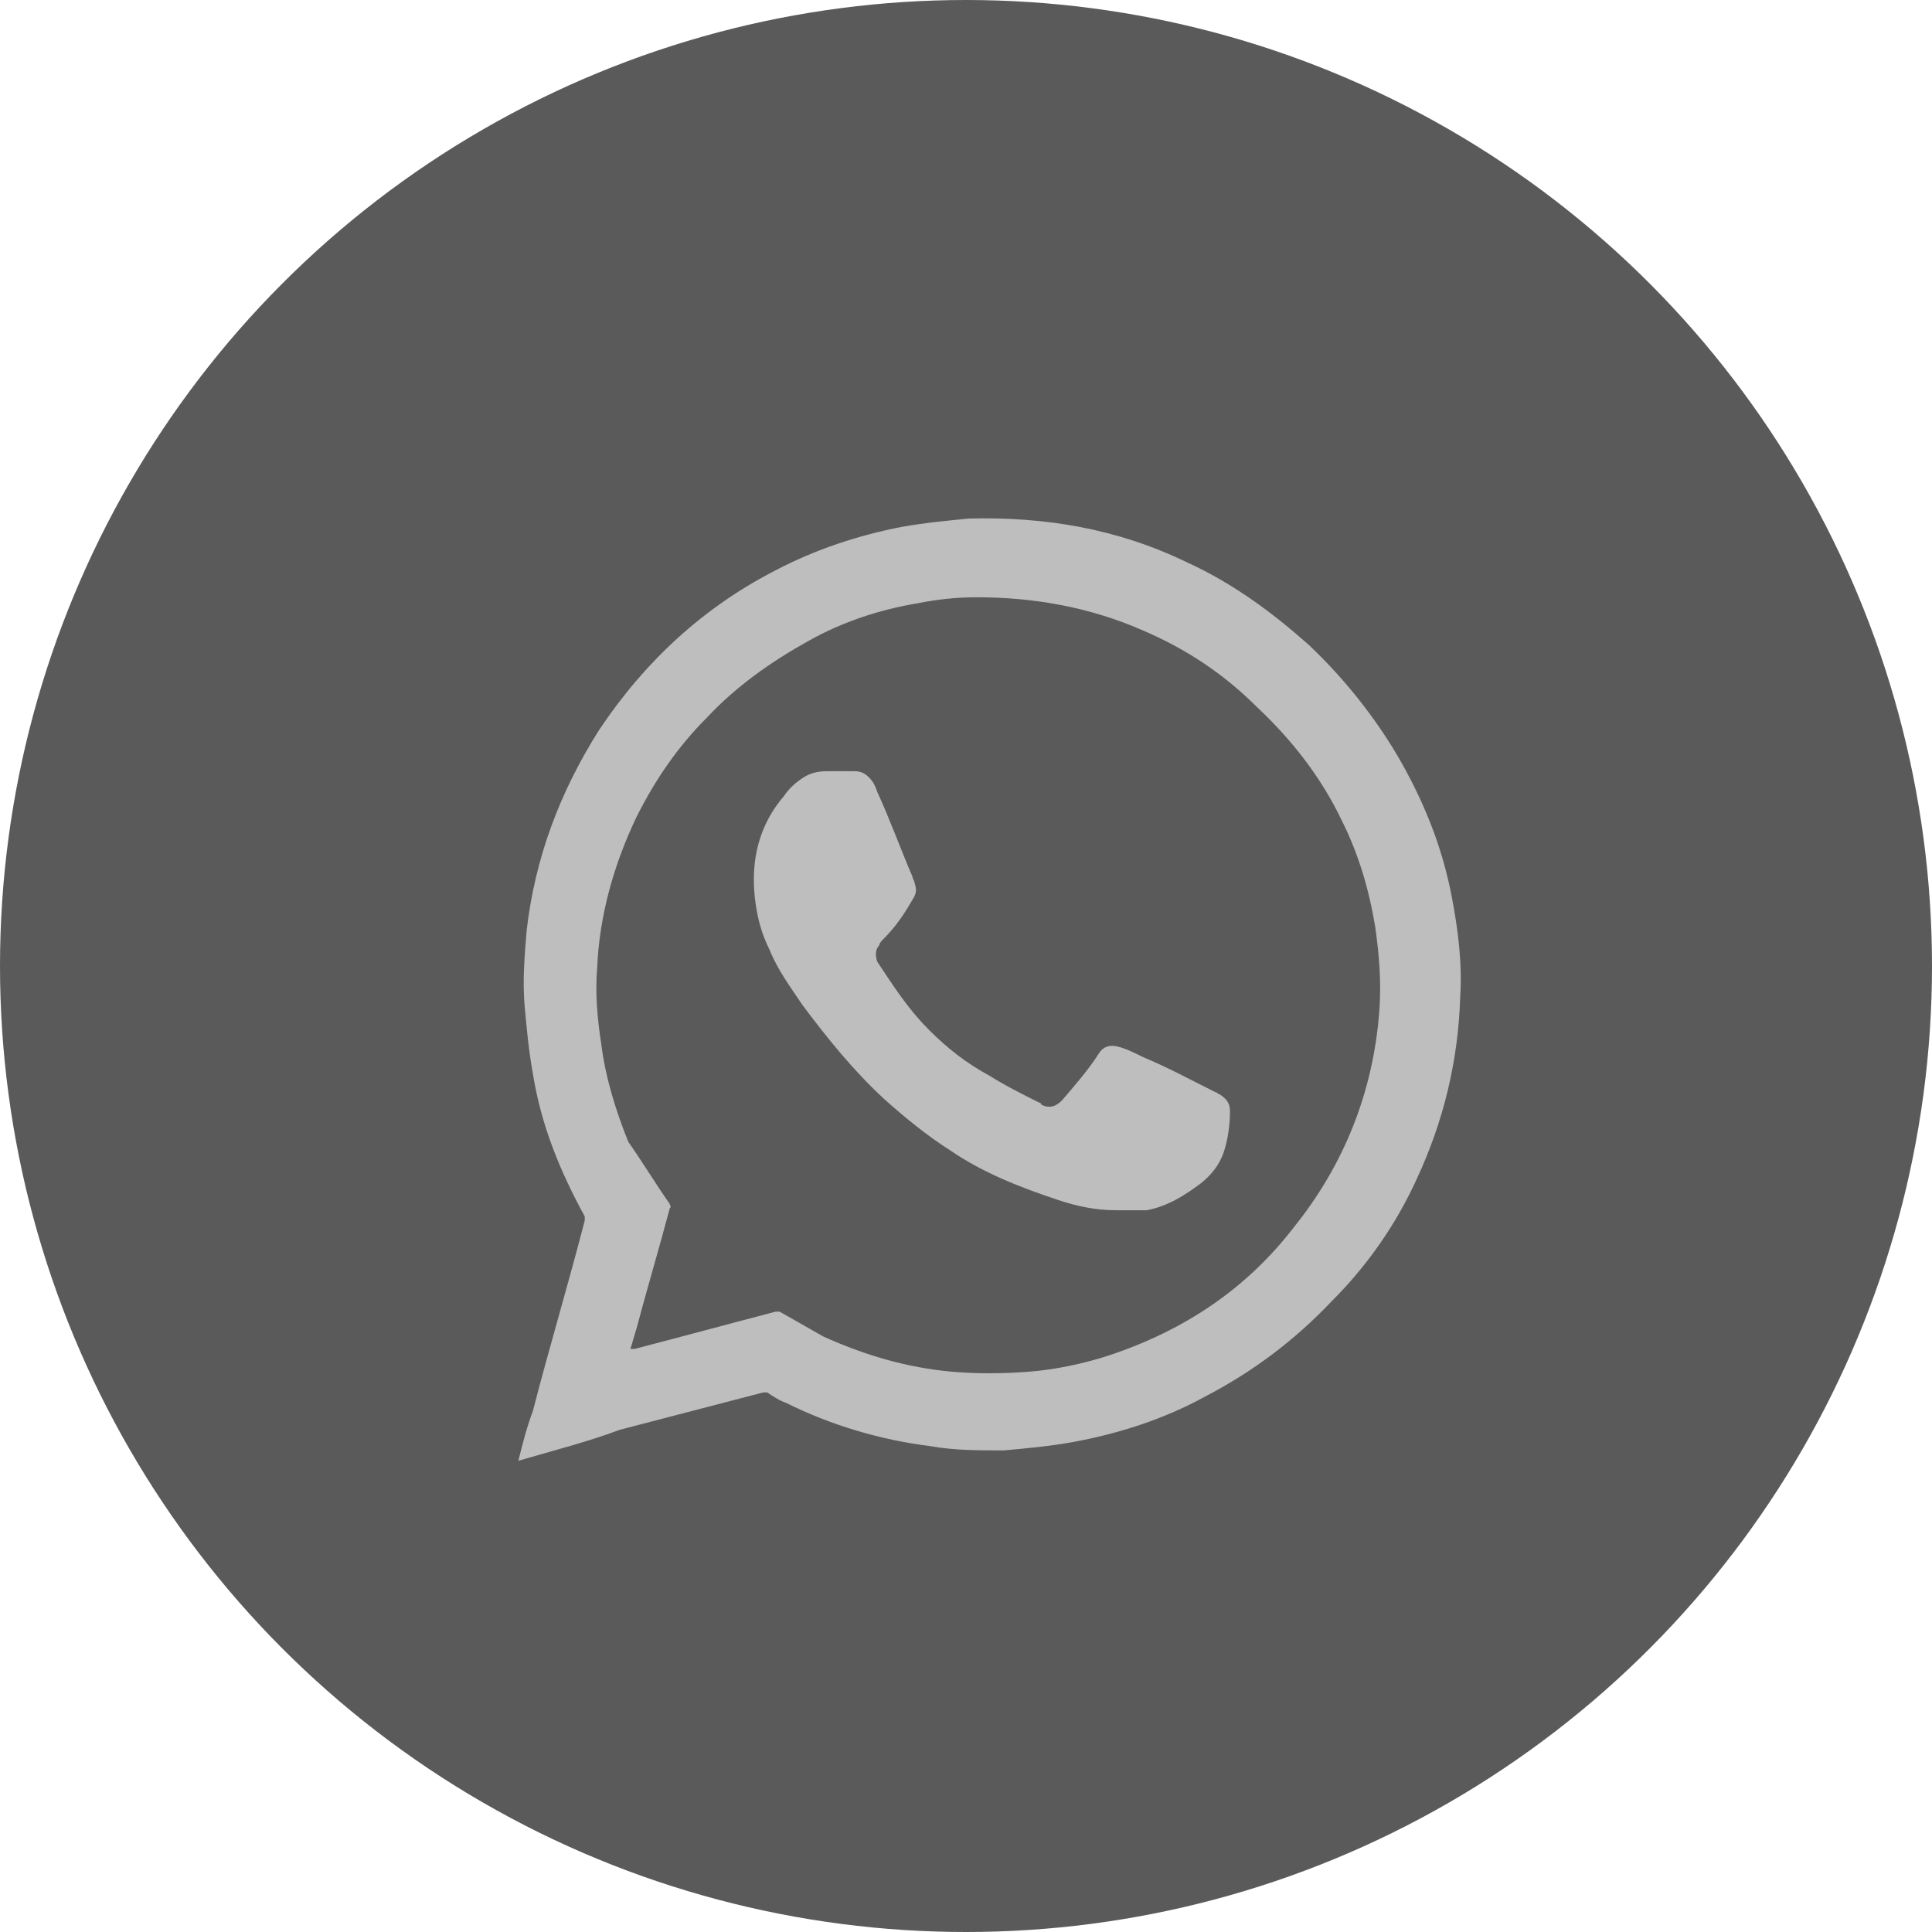 <svg width="41" height="41" viewBox="0 0 41 41" fill="none" xmlns="http://www.w3.org/2000/svg">
<circle cx="20.5" cy="20.5" r="20.5" fill="#5A5A5A"/>
<path d="M11 31C11.088 30.648 11.176 30.297 11.308 29.945C11.66 28.583 12.057 27.265 12.409 25.902C12.409 25.858 12.409 25.858 12.409 25.814C11.881 24.848 11.484 23.881 11.308 22.782C11.22 22.299 11.176 21.815 11.132 21.332C11.088 20.805 11.132 20.277 11.176 19.75C11.352 18.212 11.881 16.805 12.717 15.487C13.686 14.037 14.918 12.894 16.459 12.103C17.296 11.664 18.221 11.356 19.145 11.18C19.629 11.093 20.114 11.049 20.554 11.005C22.183 10.961 23.724 11.224 25.177 11.928C26.145 12.367 26.982 12.982 27.774 13.685C28.611 14.476 29.36 15.443 29.888 16.454C30.328 17.289 30.636 18.124 30.812 19.047C30.945 19.75 31.033 20.453 30.988 21.156C30.945 22.518 30.636 23.793 30.064 25.023C29.624 25.99 29.007 26.869 28.259 27.616C27.466 28.451 26.586 29.11 25.573 29.638C24.693 30.121 23.724 30.429 22.755 30.605C22.271 30.692 21.787 30.736 21.302 30.78C20.774 30.78 20.246 30.78 19.762 30.692C18.705 30.561 17.648 30.253 16.68 29.77C16.547 29.726 16.415 29.638 16.283 29.55C16.239 29.55 16.239 29.55 16.195 29.55C15.183 29.814 14.17 30.077 13.157 30.341C12.453 30.605 11.748 30.78 11 31ZM13.377 28.627C13.421 28.627 13.421 28.627 13.466 28.627C14.478 28.363 15.447 28.1 16.459 27.836C16.503 27.836 16.547 27.836 16.547 27.836C16.856 28.012 17.164 28.188 17.472 28.363C18.353 28.759 19.233 29.022 20.202 29.11C20.73 29.154 21.258 29.154 21.831 29.11C22.403 29.066 23.02 28.934 23.548 28.759C25.133 28.231 26.454 27.352 27.466 26.034C28.523 24.716 29.139 23.178 29.271 21.464C29.316 20.849 29.271 20.277 29.183 19.662C29.051 18.871 28.831 18.124 28.479 17.421C28.039 16.498 27.422 15.707 26.674 15.004C25.969 14.301 25.177 13.773 24.252 13.378C23.152 12.894 21.963 12.675 20.73 12.675C20.29 12.675 19.894 12.719 19.453 12.806C18.661 12.938 17.868 13.202 17.164 13.598C16.371 14.037 15.623 14.564 15.007 15.223C14.39 15.839 13.906 16.542 13.51 17.333C13.025 18.344 12.717 19.442 12.673 20.541C12.629 21.068 12.673 21.596 12.761 22.167C12.849 22.87 13.069 23.573 13.334 24.232C13.642 24.672 13.906 25.111 14.214 25.551C14.214 25.595 14.258 25.595 14.214 25.639C13.994 26.474 13.73 27.352 13.51 28.188C13.466 28.319 13.421 28.495 13.377 28.627Z" fill="#BEBEBE"/>
<path d="M23.68 25.683C23.24 25.683 22.843 25.595 22.447 25.463C21.655 25.199 20.862 24.892 20.158 24.408C19.674 24.101 19.189 23.705 18.749 23.31C18.088 22.694 17.56 22.035 17.032 21.332C16.768 20.937 16.503 20.585 16.327 20.146C16.151 19.794 16.063 19.442 16.019 19.047C15.931 18.256 16.107 17.509 16.636 16.894C16.724 16.762 16.856 16.63 16.988 16.542C17.164 16.41 17.34 16.366 17.56 16.366C17.736 16.366 17.912 16.366 18.133 16.366C18.265 16.366 18.353 16.41 18.441 16.498C18.529 16.586 18.573 16.674 18.617 16.806C18.881 17.377 19.101 17.992 19.365 18.607C19.365 18.651 19.409 18.695 19.409 18.739C19.453 18.871 19.453 18.959 19.365 19.091C19.189 19.398 19.013 19.662 18.749 19.926C18.705 19.97 18.661 20.014 18.661 20.058C18.573 20.146 18.573 20.277 18.617 20.409C18.705 20.541 18.793 20.673 18.881 20.805C19.145 21.2 19.409 21.552 19.718 21.859C20.114 22.255 20.51 22.563 20.994 22.826C21.346 23.046 21.699 23.222 22.051 23.398C22.051 23.398 22.095 23.398 22.095 23.442C22.271 23.529 22.403 23.485 22.535 23.354C22.799 23.046 23.108 22.694 23.328 22.343C23.416 22.211 23.548 22.167 23.724 22.211C23.9 22.255 24.076 22.343 24.252 22.431C24.781 22.651 25.265 22.914 25.793 23.178C25.837 23.178 25.837 23.222 25.881 23.222C26.013 23.31 26.102 23.398 26.102 23.573C26.102 23.881 26.057 24.189 25.969 24.452C25.881 24.716 25.705 24.936 25.485 25.111C25.133 25.375 24.781 25.595 24.34 25.683C24.032 25.683 23.812 25.683 23.68 25.683Z" fill="#BEBEBE"/>
</svg>
